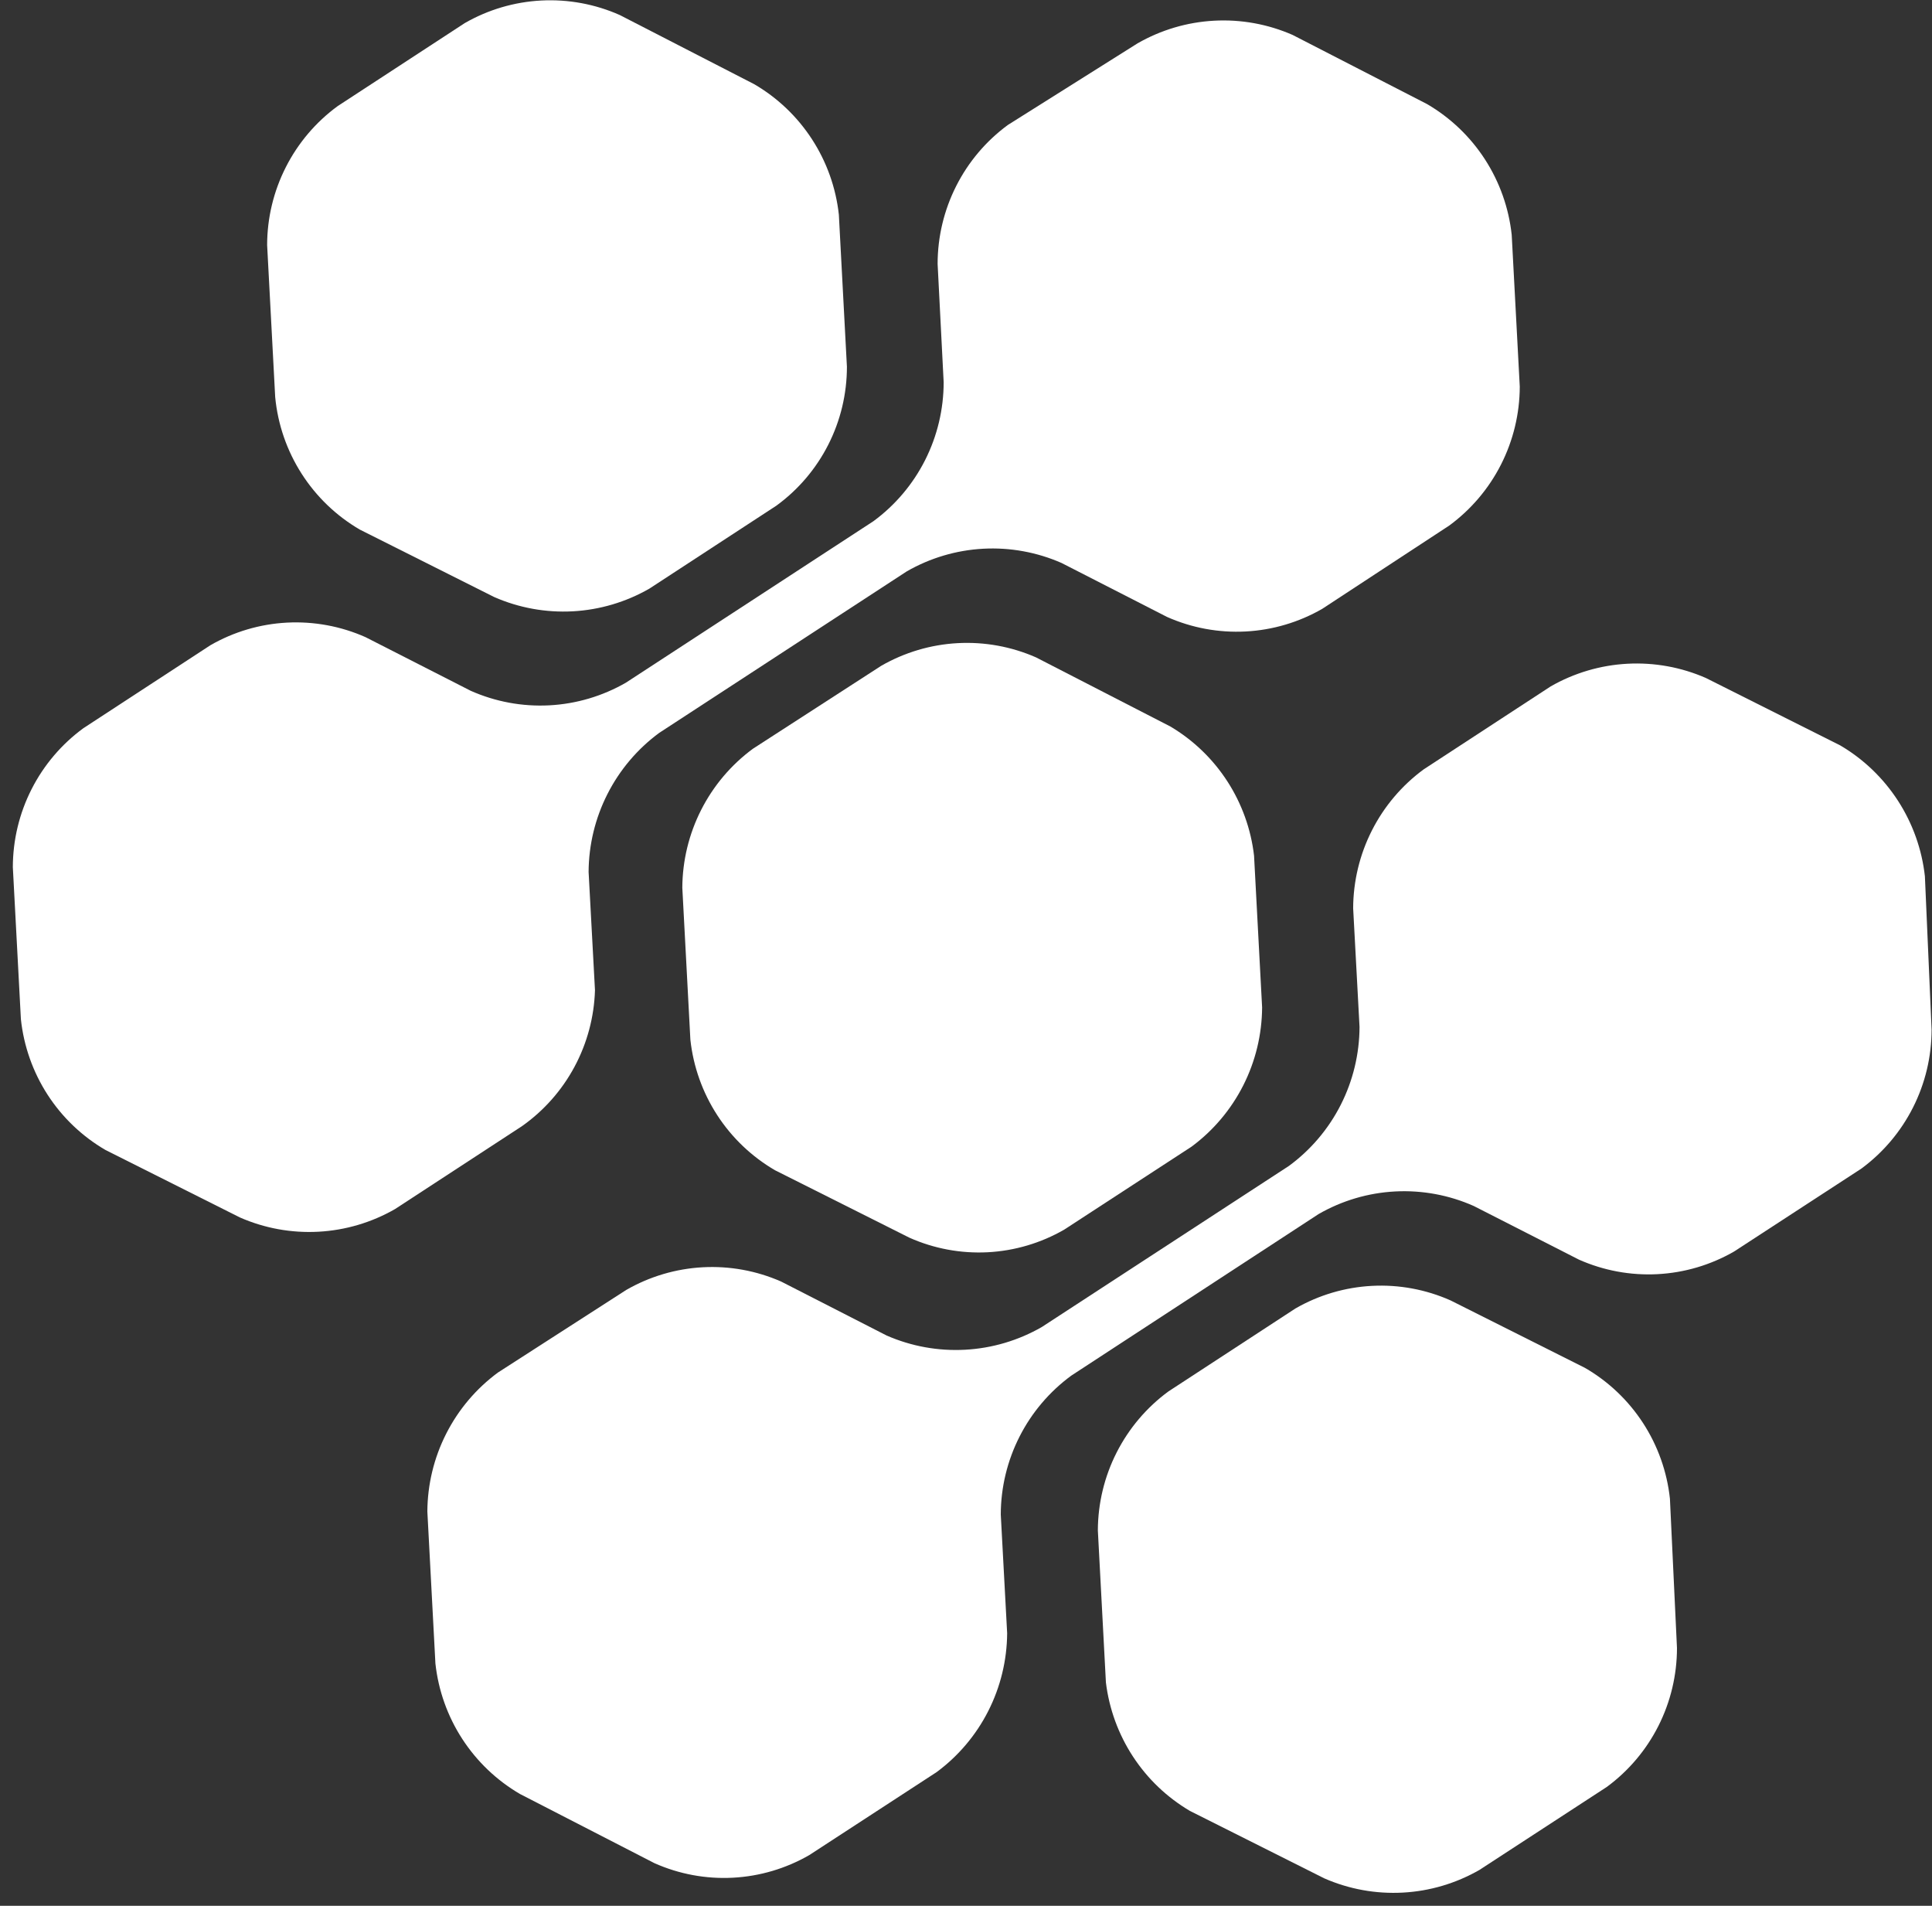 <svg width="146" height="144" viewBox="0 0 146 144" fill="none" xmlns="http://www.w3.org/2000/svg">
<rect x="0" y="0" width="146" height="144" fill="#333333" stroke="none"/>
<path d="M27.193 40.016L37.347 45.112C39.216 45.931 41.25 46.3 43.286 46.19C45.323 46.079 47.305 45.492 49.075 44.475L58.671 38.207C60.322 37.005 61.666 35.426 62.592 33.602C63.519 31.777 64.002 29.759 64.001 27.711L63.392 16.221C63.17 14.19 62.475 12.239 61.364 10.526C60.253 8.814 58.757 7.387 56.995 6.361L46.841 1.138C44.976 0.309 42.942 -0.067 40.904 0.039C38.867 0.145 36.883 0.731 35.113 1.75L25.518 8.017C23.869 9.223 22.528 10.802 21.602 12.626C20.675 14.449 20.19 16.467 20.187 18.514L20.796 30.004C20.993 32.063 21.676 34.045 22.789 35.786C23.901 37.527 25.411 38.978 27.193 40.016Z" fill="white"/>
<path d="M88.447 54.895L78.293 49.672C76.428 48.853 74.399 48.484 72.366 48.595C70.334 48.706 68.356 49.293 66.59 50.309L56.893 56.577C55.251 57.788 53.914 59.368 52.988 61.191C52.062 63.013 51.574 65.028 51.562 67.073L52.172 78.563C52.394 80.595 53.089 82.546 54.2 84.258C55.311 85.971 56.807 87.397 58.569 88.423L68.723 93.518C70.584 94.347 72.614 94.724 74.647 94.618C76.68 94.511 78.66 93.925 80.425 92.907L90.046 86.639C91.689 85.423 93.026 83.838 93.952 82.011C94.877 80.185 95.365 78.166 95.377 76.117L94.768 64.653C94.535 62.648 93.843 60.723 92.747 59.031C91.65 57.338 90.179 55.923 88.447 54.895Z" fill="white"/>
<path d="M119.772 103.353L109.618 98.257C107.753 97.428 105.719 97.051 103.682 97.158C101.644 97.264 99.66 97.85 97.891 98.869L88.295 105.136C86.65 106.344 85.31 107.924 84.384 109.747C83.458 111.57 82.972 113.586 82.964 115.632L83.573 127.123C83.817 129.121 84.516 131.037 85.616 132.72C86.717 134.404 88.19 135.81 89.92 136.829L100.074 141.925C101.943 142.744 103.977 143.113 106.013 143.002C108.049 142.892 110.032 142.305 111.802 141.288L121.423 135.02C123.066 133.812 124.403 132.232 125.325 130.408C126.246 128.584 126.727 126.569 126.728 124.524L126.195 113.238C125.976 111.199 125.28 109.241 124.164 107.523C123.048 105.805 121.543 104.376 119.772 103.353Z" fill="white"/>
<path d="M44.962 74.818L44.48 65.875C44.492 63.83 44.98 61.815 45.906 59.993C46.831 58.17 48.169 56.59 49.811 55.379L68.52 43.175C70.285 42.159 72.263 41.572 74.296 41.461C76.328 41.35 78.358 41.72 80.222 42.538L88.193 46.615C90.059 47.444 92.093 47.821 94.13 47.714C96.168 47.608 98.151 47.022 99.921 46.003L109.517 39.711C111.164 38.503 112.504 36.924 113.43 35.101C114.356 33.277 114.842 31.261 114.848 29.214L114.239 17.749C114.02 15.713 113.327 13.758 112.216 12.04C111.105 10.323 109.606 8.893 107.842 7.864L97.687 2.642C95.819 1.822 93.785 1.453 91.748 1.564C89.712 1.674 87.729 2.262 85.96 3.278L76.161 9.444C74.517 10.652 73.18 12.233 72.259 14.056C71.337 15.88 70.856 17.896 70.855 19.94L71.312 28.883C71.311 30.928 70.83 32.944 69.909 34.767C68.987 36.591 67.65 38.171 66.007 39.379L47.298 51.583C45.528 52.601 43.544 53.188 41.507 53.294C39.469 53.4 37.435 53.023 35.57 52.194L27.624 48.143C25.759 47.314 23.725 46.938 21.688 47.044C19.65 47.15 17.666 47.736 15.896 48.755L6.301 55.022C4.653 56.228 3.311 57.807 2.385 59.631C1.458 61.455 0.974 63.472 0.97 65.519L1.579 77.009C1.796 79.046 2.488 81.002 3.599 82.72C4.711 84.437 6.21 85.867 7.976 86.894L18.13 91.989C19.999 92.809 22.033 93.178 24.07 93.067C26.106 92.957 28.088 92.369 29.858 91.352L39.454 85.085C41.103 83.92 42.459 82.386 43.415 80.604C44.371 78.822 44.901 76.841 44.962 74.818Z" fill="white"/>
<path d="M145.463 66.207C145.236 64.173 144.54 62.221 143.43 60.505C142.319 58.788 140.825 57.356 139.065 56.322L128.911 51.227C127.042 50.409 125.008 50.041 122.972 50.152C120.936 50.262 118.954 50.849 117.183 51.864L107.588 58.131C105.942 59.34 104.603 60.919 103.677 62.742C102.751 64.565 102.265 66.581 102.257 68.627L102.739 77.595C102.731 79.641 102.245 81.657 101.319 83.481C100.393 85.304 99.054 86.883 97.408 88.092L78.725 100.27C76.955 101.287 74.972 101.874 72.936 101.984C70.9 102.095 68.866 101.726 66.997 100.907L59.026 96.83C57.161 96.011 55.132 95.642 53.099 95.753C51.067 95.864 49.089 96.451 47.323 97.467L37.626 103.709C35.984 104.921 34.647 106.5 33.721 108.323C32.795 110.145 32.307 112.16 32.295 114.206L32.904 125.696C33.127 127.727 33.821 129.678 34.932 131.39C36.044 133.103 37.54 134.53 39.302 135.555L49.456 140.778C51.317 141.607 53.346 141.984 55.38 141.877C57.413 141.771 59.393 141.185 61.158 140.167L70.779 133.899C72.42 132.686 73.757 131.106 74.682 129.284C75.607 127.462 76.096 125.448 76.11 123.403L75.628 114.435C75.633 112.388 76.119 110.372 77.045 108.548C77.971 106.725 79.312 105.146 80.959 103.938L99.642 91.735C101.412 90.716 103.396 90.13 105.433 90.024C107.471 89.918 109.504 90.294 111.37 91.123L119.316 95.174C121.181 96.003 123.215 96.38 125.252 96.274C127.29 96.168 129.274 95.582 131.043 94.563L140.665 88.296C142.307 87.085 143.642 85.505 144.564 83.682C145.486 81.859 145.967 79.843 145.97 77.799L145.463 66.207Z" fill="white"/>
</svg>
